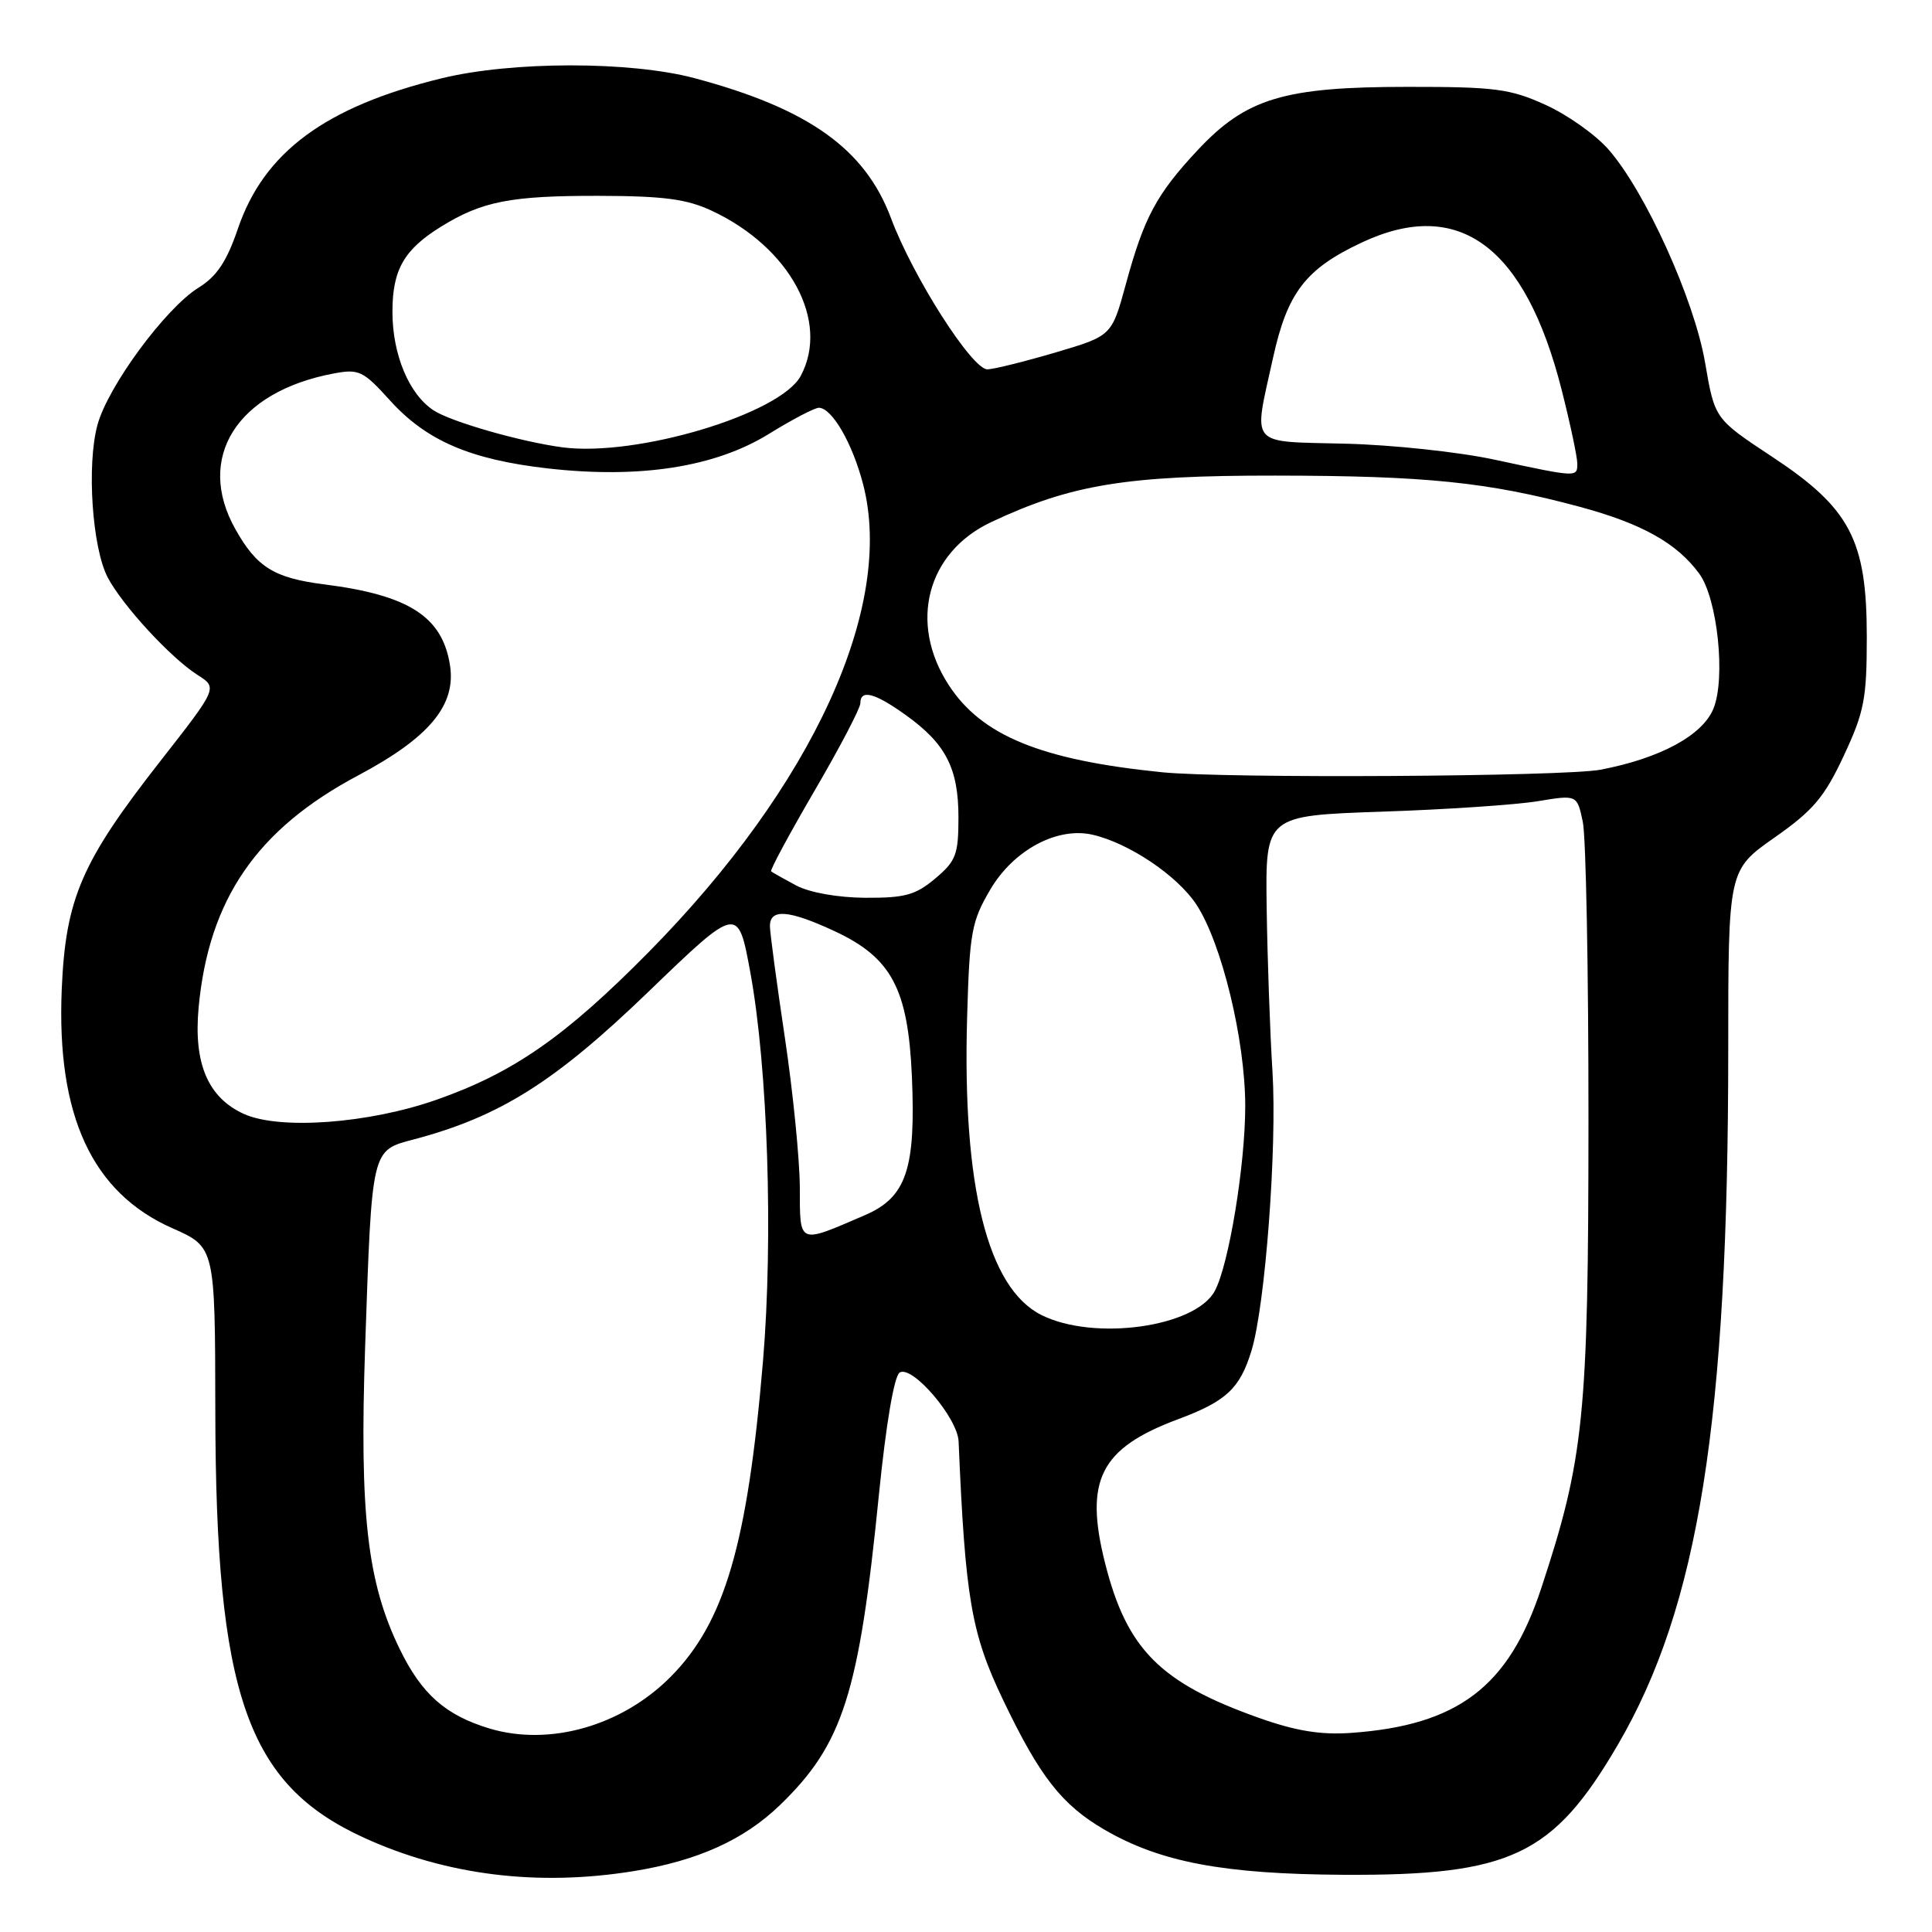 <?xml version="1.0" encoding="UTF-8" standalone="no"?>
<!DOCTYPE svg PUBLIC "-//W3C//DTD SVG 1.1//EN" "http://www.w3.org/Graphics/SVG/1.1/DTD/svg11.dtd" >
<svg xmlns="http://www.w3.org/2000/svg" xmlns:xlink="http://www.w3.org/1999/xlink" version="1.1" viewBox="0 0 256 256">
 <g >
 <path fill="currentColor"
d=" M 83.99 247.93 C 92.44 246.56 98.58 243.79 103.33 239.20 C 111.70 231.12 113.82 224.47 116.46 198.06 C 117.40 188.71 118.48 182.32 119.21 181.87 C 120.87 180.84 126.89 187.87 127.02 191.00 C 127.90 211.80 128.70 216.44 132.89 225.20 C 137.77 235.42 140.70 239.16 146.36 242.45 C 153.76 246.75 162.14 248.33 178.00 248.42 C 200.16 248.54 205.79 245.88 214.36 231.21 C 225.09 212.86 229.00 188.24 229.00 139.09 C 229.00 115.29 229.00 115.29 235.12 110.99 C 240.25 107.40 241.74 105.64 244.30 100.16 C 247.02 94.35 247.36 92.60 247.36 84.40 C 247.36 71.54 245.16 67.35 234.80 60.51 C 227.21 55.50 227.21 55.50 225.94 48.09 C 224.51 39.70 218.01 25.36 213.12 19.79 C 211.41 17.84 207.65 15.18 204.76 13.88 C 200.09 11.76 198.05 11.50 186.50 11.51 C 170.12 11.51 165.13 13.02 158.70 19.89 C 153.24 25.73 151.59 28.80 149.18 37.66 C 147.31 44.50 147.31 44.50 139.91 46.69 C 135.83 47.89 131.76 48.91 130.85 48.94 C 128.84 49.01 120.99 36.73 118.07 28.93 C 114.63 19.72 107.14 14.39 92.00 10.35 C 83.49 8.09 67.82 8.10 58.50 10.38 C 43.13 14.13 34.97 20.16 31.52 30.31 C 30.04 34.65 28.73 36.62 26.32 38.11 C 21.94 40.82 14.29 51.20 12.91 56.32 C 11.47 61.62 12.22 72.60 14.27 76.51 C 16.23 80.23 22.61 87.16 26.17 89.43 C 28.85 91.13 28.85 91.13 21.27 100.82 C 10.79 114.20 8.69 119.06 8.18 131.11 C 7.48 147.85 12.21 158.05 22.85 162.75 C 28.50 165.25 28.50 165.25 28.53 186.88 C 28.58 224.53 32.71 236.41 48.21 243.50 C 59.12 248.49 71.28 249.99 83.99 247.93 Z  M 64.84 229.03 C 59.01 227.26 55.87 224.48 52.96 218.50 C 48.66 209.66 47.63 200.66 48.38 178.50 C 49.29 152.02 49.18 152.47 54.86 150.97 C 66.24 147.95 73.50 143.38 85.87 131.46 C 97.79 119.97 97.79 119.97 99.42 128.84 C 101.74 141.46 102.47 164.03 101.10 180.37 C 99.05 204.61 96.03 214.95 88.88 222.17 C 82.41 228.70 72.82 231.43 64.84 229.03 Z  M 166.79 227.62 C 153.71 222.97 149.31 218.54 146.43 207.13 C 143.65 196.11 145.79 191.90 156.11 188.05 C 162.48 185.68 164.29 183.99 165.82 179.00 C 167.65 173.07 169.23 152.00 168.61 142.00 C 168.28 136.78 167.94 127.00 167.84 120.29 C 167.67 108.08 167.67 108.08 183.08 107.55 C 191.56 107.27 200.85 106.64 203.73 106.17 C 208.97 105.30 208.97 105.30 209.73 108.90 C 210.15 110.88 210.49 128.70 210.48 148.50 C 210.47 187.66 209.90 193.25 204.21 210.49 C 199.91 223.52 193.18 228.62 179.00 229.62 C 174.98 229.90 171.69 229.36 166.79 227.62 Z  M 138.00 174.25 C 130.86 170.68 127.50 157.20 128.15 134.75 C 128.47 123.56 128.73 122.10 131.22 117.87 C 134.30 112.63 140.10 109.52 144.79 110.61 C 149.60 111.72 155.98 116.01 158.51 119.83 C 161.87 124.91 165.00 137.80 165.00 146.57 C 165.00 154.37 162.83 167.59 160.97 171.05 C 158.40 175.86 144.97 177.73 138.00 174.25 Z  M 105.98 157.32 C 105.96 153.57 105.07 144.65 104.00 137.50 C 102.93 130.35 102.04 123.71 102.02 122.75 C 101.99 120.36 104.49 120.55 110.60 123.39 C 118.13 126.90 120.32 131.01 120.83 142.60 C 121.36 154.88 120.10 158.64 114.64 161.00 C 105.69 164.86 106.00 165.00 105.98 157.32 Z  M 32.31 147.60 C 27.55 145.43 25.63 140.91 26.32 133.49 C 27.66 119.15 34.04 109.87 47.47 102.74 C 56.91 97.72 60.47 93.43 59.62 88.11 C 58.60 81.70 54.17 78.86 43.02 77.44 C 36.33 76.60 34.02 75.17 31.19 70.12 C 25.86 60.64 31.38 51.90 44.21 49.49 C 47.56 48.86 48.12 49.13 51.66 53.04 C 56.48 58.39 62.31 60.90 72.60 62.07 C 84.79 63.45 94.73 61.90 101.84 57.52 C 104.98 55.58 107.98 54.01 108.52 54.03 C 110.27 54.09 112.96 58.75 114.37 64.18 C 118.57 80.38 107.72 104.07 86.00 126.11 C 74.91 137.35 68.08 142.12 57.88 145.71 C 48.88 148.88 37.05 149.75 32.31 147.60 Z  M 105.50 117.33 C 103.85 116.45 102.36 115.61 102.18 115.46 C 102.00 115.31 104.59 110.51 107.93 104.78 C 111.27 99.06 114.00 93.84 114.00 93.19 C 114.00 91.30 115.89 91.79 120.02 94.75 C 125.33 98.55 127.00 101.81 127.00 108.32 C 127.00 113.24 126.67 114.10 123.92 116.41 C 121.32 118.60 119.89 118.99 114.67 118.96 C 111.02 118.94 107.27 118.27 105.50 117.33 Z  M 154.00 102.33 C 137.94 100.71 130.06 97.49 125.69 90.74 C 120.37 82.54 122.82 73.19 131.34 69.18 C 141.95 64.19 149.25 63.00 168.98 63.02 C 188.95 63.04 197.15 63.88 209.27 67.14 C 217.55 69.37 222.17 71.95 225.15 76.00 C 227.58 79.30 228.69 89.91 227.03 93.92 C 225.57 97.46 219.94 100.49 212.08 101.99 C 207.22 102.91 162.38 103.17 154.00 102.33 Z  M 198.00 60.90 C 193.32 59.89 184.44 58.94 178.25 58.79 C 165.31 58.46 166.06 59.35 168.68 47.43 C 170.58 38.78 172.99 35.63 180.43 32.14 C 193.28 26.10 202.09 32.59 206.93 51.67 C 208.07 56.16 209.00 60.55 209.00 61.42 C 209.00 63.27 209.04 63.27 198.00 60.90 Z  M 74.50 59.27 C 68.97 58.53 59.77 55.89 57.46 54.38 C 54.20 52.25 52.00 46.98 52.00 41.32 C 52.00 35.74 53.53 33.07 58.46 30.02 C 63.88 26.67 67.69 25.93 79.32 25.95 C 87.94 25.97 91.00 26.37 94.32 27.93 C 104.70 32.78 109.97 42.58 106.10 49.81 C 103.40 54.86 84.32 60.58 74.50 59.27 Z "/>
</g>
</svg>